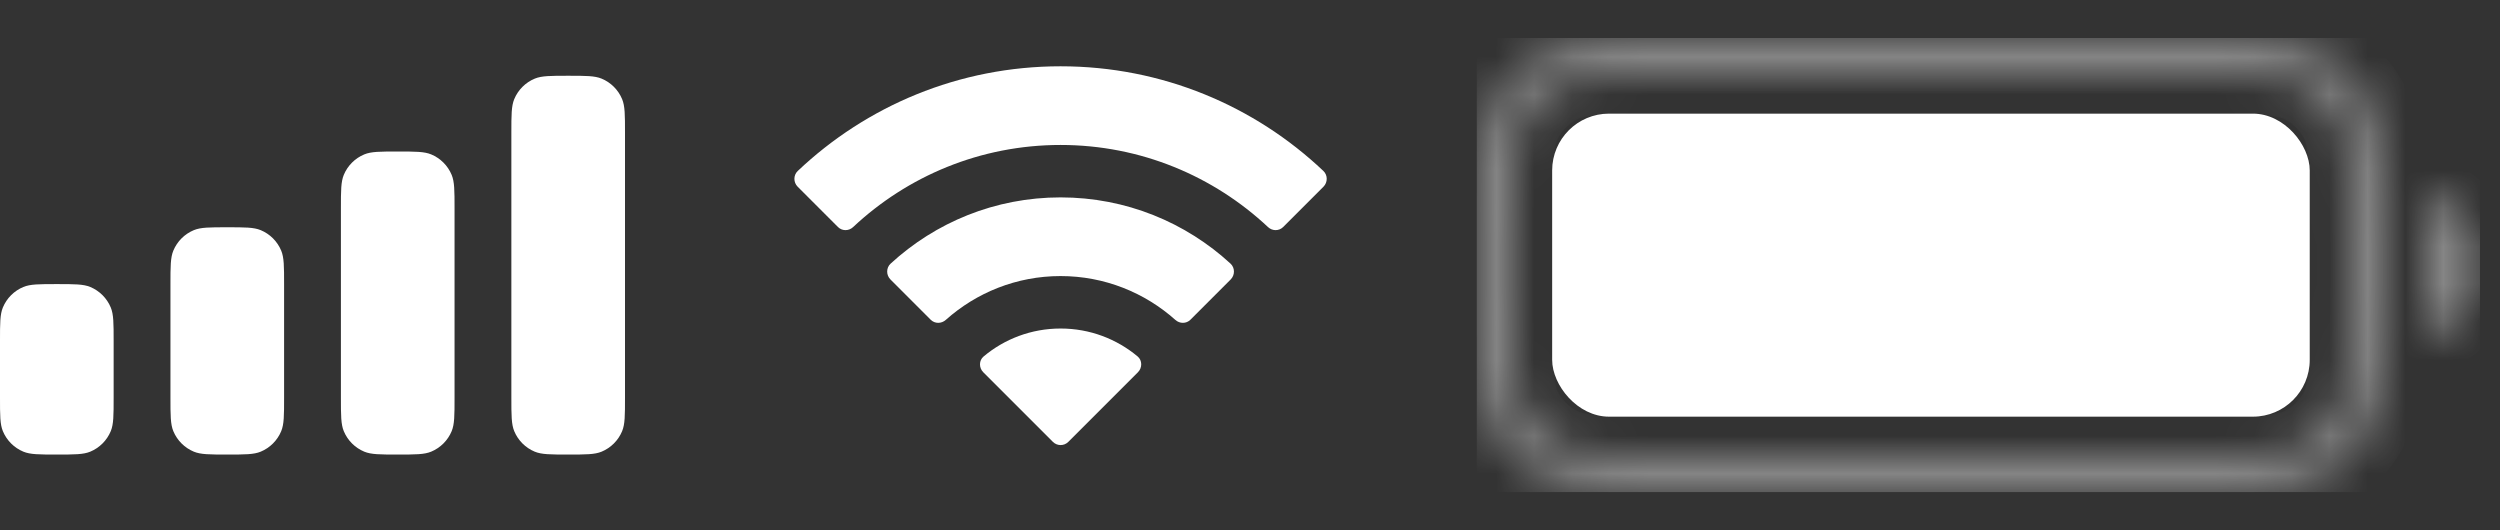 <svg width="66" height="14" viewBox="0 0 66 14" fill="none" xmlns="http://www.w3.org/2000/svg">
<rect x="0" y="0" width="66" height="14" fill="#333333" stroke="none"/>
<path fill-rule="evenodd" clip-rule="evenodd" d="M13.576 2.617C13.5 2.801 13.5 3.034 13.5 3.5V10.5C13.5 10.966 13.5 11.199 13.576 11.383C13.678 11.628 13.872 11.822 14.117 11.924C14.301 12 14.534 12 15 12C15.466 12 15.699 12 15.883 11.924C16.128 11.822 16.322 11.628 16.424 11.383C16.5 11.199 16.5 10.966 16.5 10.5V3.5C16.5 3.034 16.5 2.801 16.424 2.617C16.322 2.372 16.128 2.178 15.883 2.076C15.699 2 15.466 2 15 2C14.534 2 14.301 2 14.117 2.076C13.872 2.178 13.678 2.372 13.576 2.617ZM9 5.5C9 5.034 9 4.801 9.076 4.617C9.178 4.372 9.372 4.178 9.617 4.076C9.801 4 10.034 4 10.5 4C10.966 4 11.199 4 11.383 4.076C11.628 4.178 11.822 4.372 11.924 4.617C12 4.801 12 5.034 12 5.5V10.5C12 10.966 12 11.199 11.924 11.383C11.822 11.628 11.628 11.822 11.383 11.924C11.199 12 10.966 12 10.5 12C10.034 12 9.801 12 9.617 11.924C9.372 11.822 9.178 11.628 9.076 11.383C9 11.199 9 10.966 9 10.5V5.5ZM4.576 6.617C4.5 6.801 4.5 7.034 4.5 7.5V10.5C4.5 10.966 4.5 11.199 4.576 11.383C4.678 11.628 4.872 11.822 5.117 11.924C5.301 12 5.534 12 6 12C6.466 12 6.699 12 6.883 11.924C7.128 11.822 7.322 11.628 7.424 11.383C7.5 11.199 7.5 10.966 7.5 10.5V7.5C7.5 7.034 7.5 6.801 7.424 6.617C7.322 6.372 7.128 6.178 6.883 6.076C6.699 6 6.466 6 6 6C5.534 6 5.301 6 5.117 6.076C4.872 6.178 4.678 6.372 4.576 6.617ZM0.076 8.117C0 8.301 0 8.534 0 9V10.5C0 10.966 0 11.199 0.076 11.383C0.178 11.628 0.372 11.822 0.617 11.924C0.801 12 1.034 12 1.5 12C1.966 12 2.199 12 2.383 11.924C2.628 11.822 2.822 11.628 2.924 11.383C3 11.199 3 10.966 3 10.5V9C3 8.534 3 8.301 2.924 8.117C2.822 7.872 2.628 7.678 2.383 7.576C2.199 7.5 1.966 7.5 1.5 7.5C1.034 7.5 0.801 7.5 0.617 7.576C0.372 7.678 0.178 7.872 0.076 8.117Z" fill="white"/>
<path fill-rule="evenodd" clip-rule="evenodd" d="M33.477 5.996C33.59 6.102 33.765 6.103 33.876 5.993L34.94 4.929C35.054 4.814 35.055 4.624 34.937 4.513C33.128 2.8 30.686 1.75 27.999 1.75C25.311 1.75 22.87 2.8 21.061 4.513C20.943 4.624 20.943 4.814 21.058 4.929L22.122 5.993C22.232 6.103 22.407 6.102 22.521 5.996C23.955 4.651 25.882 3.827 27.999 3.827C30.115 3.827 32.042 4.651 33.477 5.996ZM31.03 8.446C31.145 8.549 31.318 8.55 31.427 8.441L32.49 7.378C32.605 7.263 32.606 7.07 32.486 6.96C31.305 5.874 29.73 5.211 27.999 5.211C26.268 5.211 24.693 5.874 23.512 6.96C23.392 7.07 23.392 7.263 23.508 7.378L24.57 8.441C24.68 8.55 24.852 8.549 24.968 8.446C25.774 7.727 26.836 7.288 27.999 7.288C29.162 7.288 30.224 7.727 31.03 8.446ZM30.034 9.411C30.159 9.516 30.158 9.711 30.042 9.827L28.204 11.665C28.092 11.778 27.909 11.778 27.796 11.665L25.958 9.827C25.842 9.711 25.841 9.516 25.967 9.411C26.517 8.95 27.226 8.673 28 8.673C28.774 8.673 29.483 8.95 30.034 9.411Z" fill="white"/>
<g clip-path="url(#clip0_607_3779)">
<g opacity="0.4">
<mask id="path-3-inside-1_607_3779" fill="white">
<path fill-rule="evenodd" clip-rule="evenodd" d="M44.177 2H57.777C58.704 2 59.338 2.001 59.83 2.041C60.31 2.08 60.565 2.152 60.748 2.245C61.172 2.461 61.516 2.805 61.732 3.229C61.825 3.412 61.897 3.667 61.936 4.147C61.976 4.639 61.977 5.273 61.977 6.2V7.8C61.977 8.727 61.976 9.361 61.936 9.853C61.897 10.333 61.825 10.588 61.732 10.771C61.516 11.195 61.172 11.539 60.748 11.755C60.565 11.848 60.31 11.92 59.83 11.959C59.338 11.999 58.704 12 57.777 12H44.177C43.251 12 42.616 11.999 42.124 11.959C41.644 11.92 41.389 11.848 41.206 11.755C40.782 11.539 40.438 11.195 40.222 10.771C40.129 10.588 40.057 10.333 40.018 9.853C39.978 9.361 39.977 8.727 39.977 7.8V6.2C39.977 5.273 39.978 4.639 40.018 4.147C40.057 3.667 40.129 3.412 40.222 3.229C40.438 2.805 40.782 2.461 41.206 2.245C41.389 2.152 41.644 2.08 42.124 2.041C42.616 2.001 43.251 2 44.177 2ZM38.977 6.2C38.977 4.38 38.977 3.47 39.331 2.775C39.643 2.163 40.14 1.666 40.752 1.354C41.447 1 42.357 1 44.177 1H57.777C59.597 1 60.507 1 61.203 1.354C61.814 1.666 62.311 2.163 62.623 2.775C62.977 3.47 62.977 4.38 62.977 6.2V7.8C62.977 9.62 62.977 10.53 62.623 11.226C62.311 11.837 61.814 12.334 61.203 12.646C60.507 13 59.597 13 57.777 13H44.177C42.357 13 41.447 13 40.752 12.646C40.14 12.334 39.643 11.837 39.331 11.226C38.977 10.53 38.977 9.62 38.977 7.8V6.2ZM65.477 7C65.477 6.068 64.84 5.285 63.977 5.063V8.937C64.84 8.715 65.477 7.932 65.477 7Z"/>
</mask>
<path d="M59.83 2.041L59.749 3.038L59.83 2.041ZM60.748 2.245L60.294 3.136L60.294 3.136L60.748 2.245ZM61.732 3.229L62.623 2.775L62.623 2.775L61.732 3.229ZM61.936 4.147L60.939 4.228V4.228L61.936 4.147ZM61.936 9.853L60.939 9.772V9.772L61.936 9.853ZM61.732 10.771L62.623 11.226L62.623 11.226L61.732 10.771ZM60.748 11.755L60.294 10.864L60.294 10.864L60.748 11.755ZM59.83 11.959L59.912 12.956L59.83 11.959ZM42.124 11.959L42.042 12.956L42.042 12.956L42.124 11.959ZM41.206 11.755L41.66 10.864L41.66 10.864L41.206 11.755ZM40.222 10.771L39.331 11.226L39.331 11.226L40.222 10.771ZM40.018 9.853L41.015 9.772V9.772L40.018 9.853ZM40.018 4.147L41.015 4.228L40.018 4.147ZM40.222 3.229L41.113 3.683L41.113 3.683L40.222 3.229ZM41.206 2.245L41.66 3.136L41.66 3.136L41.206 2.245ZM42.124 2.041L42.205 3.038H42.205L42.124 2.041ZM39.331 2.775L40.222 3.229L39.331 2.775ZM40.752 1.354L41.206 2.245L40.752 1.354ZM61.203 1.354L61.657 0.463V0.463L61.203 1.354ZM62.623 2.775L61.732 3.229V3.229L62.623 2.775ZM62.623 11.226L61.732 10.771L62.623 11.226ZM61.203 12.646L60.748 11.755L61.203 12.646ZM40.752 12.646L41.206 11.755H41.206L40.752 12.646ZM39.331 11.226L38.44 11.68L38.44 11.68L39.331 11.226ZM63.977 5.063L64.226 4.095L62.977 3.773V5.063H63.977ZM63.977 8.937H62.977V10.227L64.226 9.905L63.977 8.937ZM57.777 1H44.177V3H57.777V1ZM59.912 1.044C59.37 1 58.687 1 57.777 1V3C58.721 3 59.307 3.002 59.749 3.038L59.912 1.044ZM61.203 1.354C60.855 1.177 60.453 1.089 59.912 1.044L59.749 3.038C60.167 3.072 60.276 3.127 60.294 3.136L61.203 1.354ZM62.623 2.775C62.311 2.163 61.814 1.666 61.203 1.354L60.294 3.136C60.53 3.256 60.721 3.447 60.841 3.683L62.623 2.775ZM62.933 4.065C62.889 3.524 62.8 3.122 62.623 2.775L60.841 3.683C60.85 3.701 60.905 3.81 60.939 4.228L62.933 4.065ZM62.977 6.2C62.977 5.29 62.977 4.607 62.933 4.065L60.939 4.228C60.975 4.67 60.977 5.256 60.977 6.2H62.977ZM62.977 7.8V6.2H60.977V7.8H62.977ZM62.933 9.935C62.977 9.393 62.977 8.71 62.977 7.8H60.977C60.977 8.743 60.975 9.33 60.939 9.772L62.933 9.935ZM62.623 11.226C62.8 10.878 62.889 10.476 62.933 9.935L60.939 9.772C60.905 10.19 60.85 10.299 60.841 10.318L62.623 11.226ZM61.203 12.646C61.814 12.334 62.311 11.837 62.623 11.226L60.841 10.318C60.721 10.553 60.53 10.744 60.294 10.864L61.203 12.646ZM59.912 12.956C60.453 12.912 60.855 12.823 61.203 12.646L60.294 10.864C60.276 10.873 60.167 10.928 59.749 10.962L59.912 12.956ZM57.777 13C58.687 13 59.37 13 59.912 12.956L59.749 10.962C59.307 10.998 58.721 11 57.777 11V13ZM44.177 13H57.777V11H44.177V13ZM42.042 12.956C42.584 13 43.267 13 44.177 13V11C43.234 11 42.647 10.998 42.205 10.962L42.042 12.956ZM40.752 12.646C41.099 12.823 41.501 12.912 42.042 12.956L42.205 10.962C41.787 10.928 41.678 10.873 41.66 10.864L40.752 12.646ZM39.331 11.226C39.643 11.837 40.14 12.334 40.752 12.646L41.66 10.864C41.424 10.744 41.233 10.553 41.113 10.318L39.331 11.226ZM39.021 9.935C39.066 10.476 39.154 10.878 39.331 11.226L41.113 10.318C41.104 10.299 41.049 10.19 41.015 9.772L39.021 9.935ZM38.977 7.8C38.977 8.71 38.977 9.393 39.021 9.935L41.015 9.772C40.979 9.33 40.977 8.743 40.977 7.8H38.977ZM38.977 6.2V7.8H40.977V6.2H38.977ZM39.021 4.065C38.977 4.607 38.977 5.29 38.977 6.2H40.977C40.977 5.256 40.979 4.67 41.015 4.228L39.021 4.065ZM39.331 2.775C39.154 3.122 39.066 3.524 39.021 4.065L41.015 4.228C41.049 3.81 41.104 3.701 41.113 3.683L39.331 2.775ZM40.752 1.354C40.14 1.666 39.643 2.163 39.331 2.775L41.113 3.683C41.233 3.447 41.424 3.256 41.66 3.136L40.752 1.354ZM42.042 1.044C41.501 1.089 41.099 1.177 40.752 1.354L41.66 3.136C41.678 3.127 41.787 3.072 42.205 3.038L42.042 1.044ZM44.177 1C43.267 1 42.584 1 42.042 1.044L42.205 3.038C42.647 3.002 43.234 3 44.177 3V1ZM38.44 2.321C38.179 2.833 38.074 3.38 38.025 3.984C37.976 4.576 37.977 5.306 37.977 6.2H39.977C39.977 5.273 39.978 4.639 40.018 4.147C40.057 3.667 40.129 3.412 40.222 3.229L38.44 2.321ZM40.298 0.463C39.498 0.871 38.848 1.521 38.44 2.321L40.222 3.229C40.438 2.805 40.782 2.461 41.206 2.245L40.298 0.463ZM44.177 0C43.283 0 42.553 -0.001 41.961 0.048C41.357 0.097 40.81 0.202 40.298 0.463L41.206 2.245C41.389 2.152 41.644 2.08 42.124 2.041C42.616 2.001 43.251 2 44.177 2V0ZM57.777 0H44.177V2H57.777V0ZM61.657 0.463C61.144 0.202 60.597 0.097 59.993 0.048C59.401 -0.001 58.671 0 57.777 0V2C58.704 2 59.338 2.001 59.83 2.041C60.31 2.08 60.565 2.152 60.748 2.245L61.657 0.463ZM63.514 2.321C63.106 1.521 62.456 0.871 61.657 0.463L60.748 2.245C61.172 2.461 61.516 2.805 61.732 3.229L63.514 2.321ZM63.977 6.2C63.977 5.306 63.978 4.576 63.929 3.984C63.88 3.38 63.775 2.833 63.514 2.321L61.732 3.229C61.825 3.412 61.897 3.667 61.936 4.147C61.976 4.639 61.977 5.273 61.977 6.2H63.977ZM63.977 7.8V6.2H61.977V7.8H63.977ZM63.514 11.68C63.775 11.167 63.88 10.62 63.929 10.016C63.978 9.424 63.977 8.694 63.977 7.8H61.977C61.977 8.727 61.976 9.361 61.936 9.853C61.897 10.333 61.825 10.588 61.732 10.771L63.514 11.68ZM61.657 13.537C62.456 13.129 63.106 12.479 63.514 11.68L61.732 10.771C61.516 11.195 61.172 11.539 60.748 11.755L61.657 13.537ZM57.777 14C58.671 14 59.401 14.001 59.993 13.952C60.597 13.903 61.144 13.798 61.657 13.537L60.748 11.755C60.565 11.848 60.31 11.92 59.83 11.959C59.338 11.999 58.704 12 57.777 12V14ZM44.177 14H57.777V12H44.177V14ZM40.298 13.537C40.81 13.798 41.357 13.903 41.961 13.952C42.553 14.001 43.283 14 44.177 14V12C43.251 12 42.616 11.999 42.124 11.959C41.644 11.92 41.389 11.848 41.206 11.755L40.298 13.537ZM38.44 11.68C38.848 12.479 39.498 13.129 40.298 13.537L41.206 11.755C40.782 11.539 40.438 11.195 40.222 10.771L38.44 11.68ZM37.977 7.8C37.977 8.694 37.976 9.424 38.025 10.016C38.074 10.62 38.179 11.167 38.44 11.68L40.222 10.771C40.129 10.588 40.057 10.333 40.018 9.853C39.978 9.361 39.977 8.727 39.977 7.8H37.977ZM37.977 6.2V7.8H39.977V6.2H37.977ZM63.728 6.031C64.159 6.143 64.477 6.535 64.477 7H66.477C66.477 5.601 65.52 4.428 64.226 4.095L63.728 6.031ZM64.977 8.937V5.063H62.977V8.937H64.977ZM64.477 7C64.477 7.465 64.159 7.857 63.728 7.969L64.226 9.905C65.52 9.572 66.477 8.399 66.477 7H64.477Z" fill="white" mask="url(#path-3-inside-1_607_3779)"/>
</g>
<rect x="40.977" y="3" width="20" height="8" rx="1.5" fill="white"/>
</g>
<defs>
<clipPath id="clip0_607_3779">
<rect width="26.5" height="12" fill="white" transform="translate(38.977 1)"/>
</clipPath>
</defs>
</svg>
